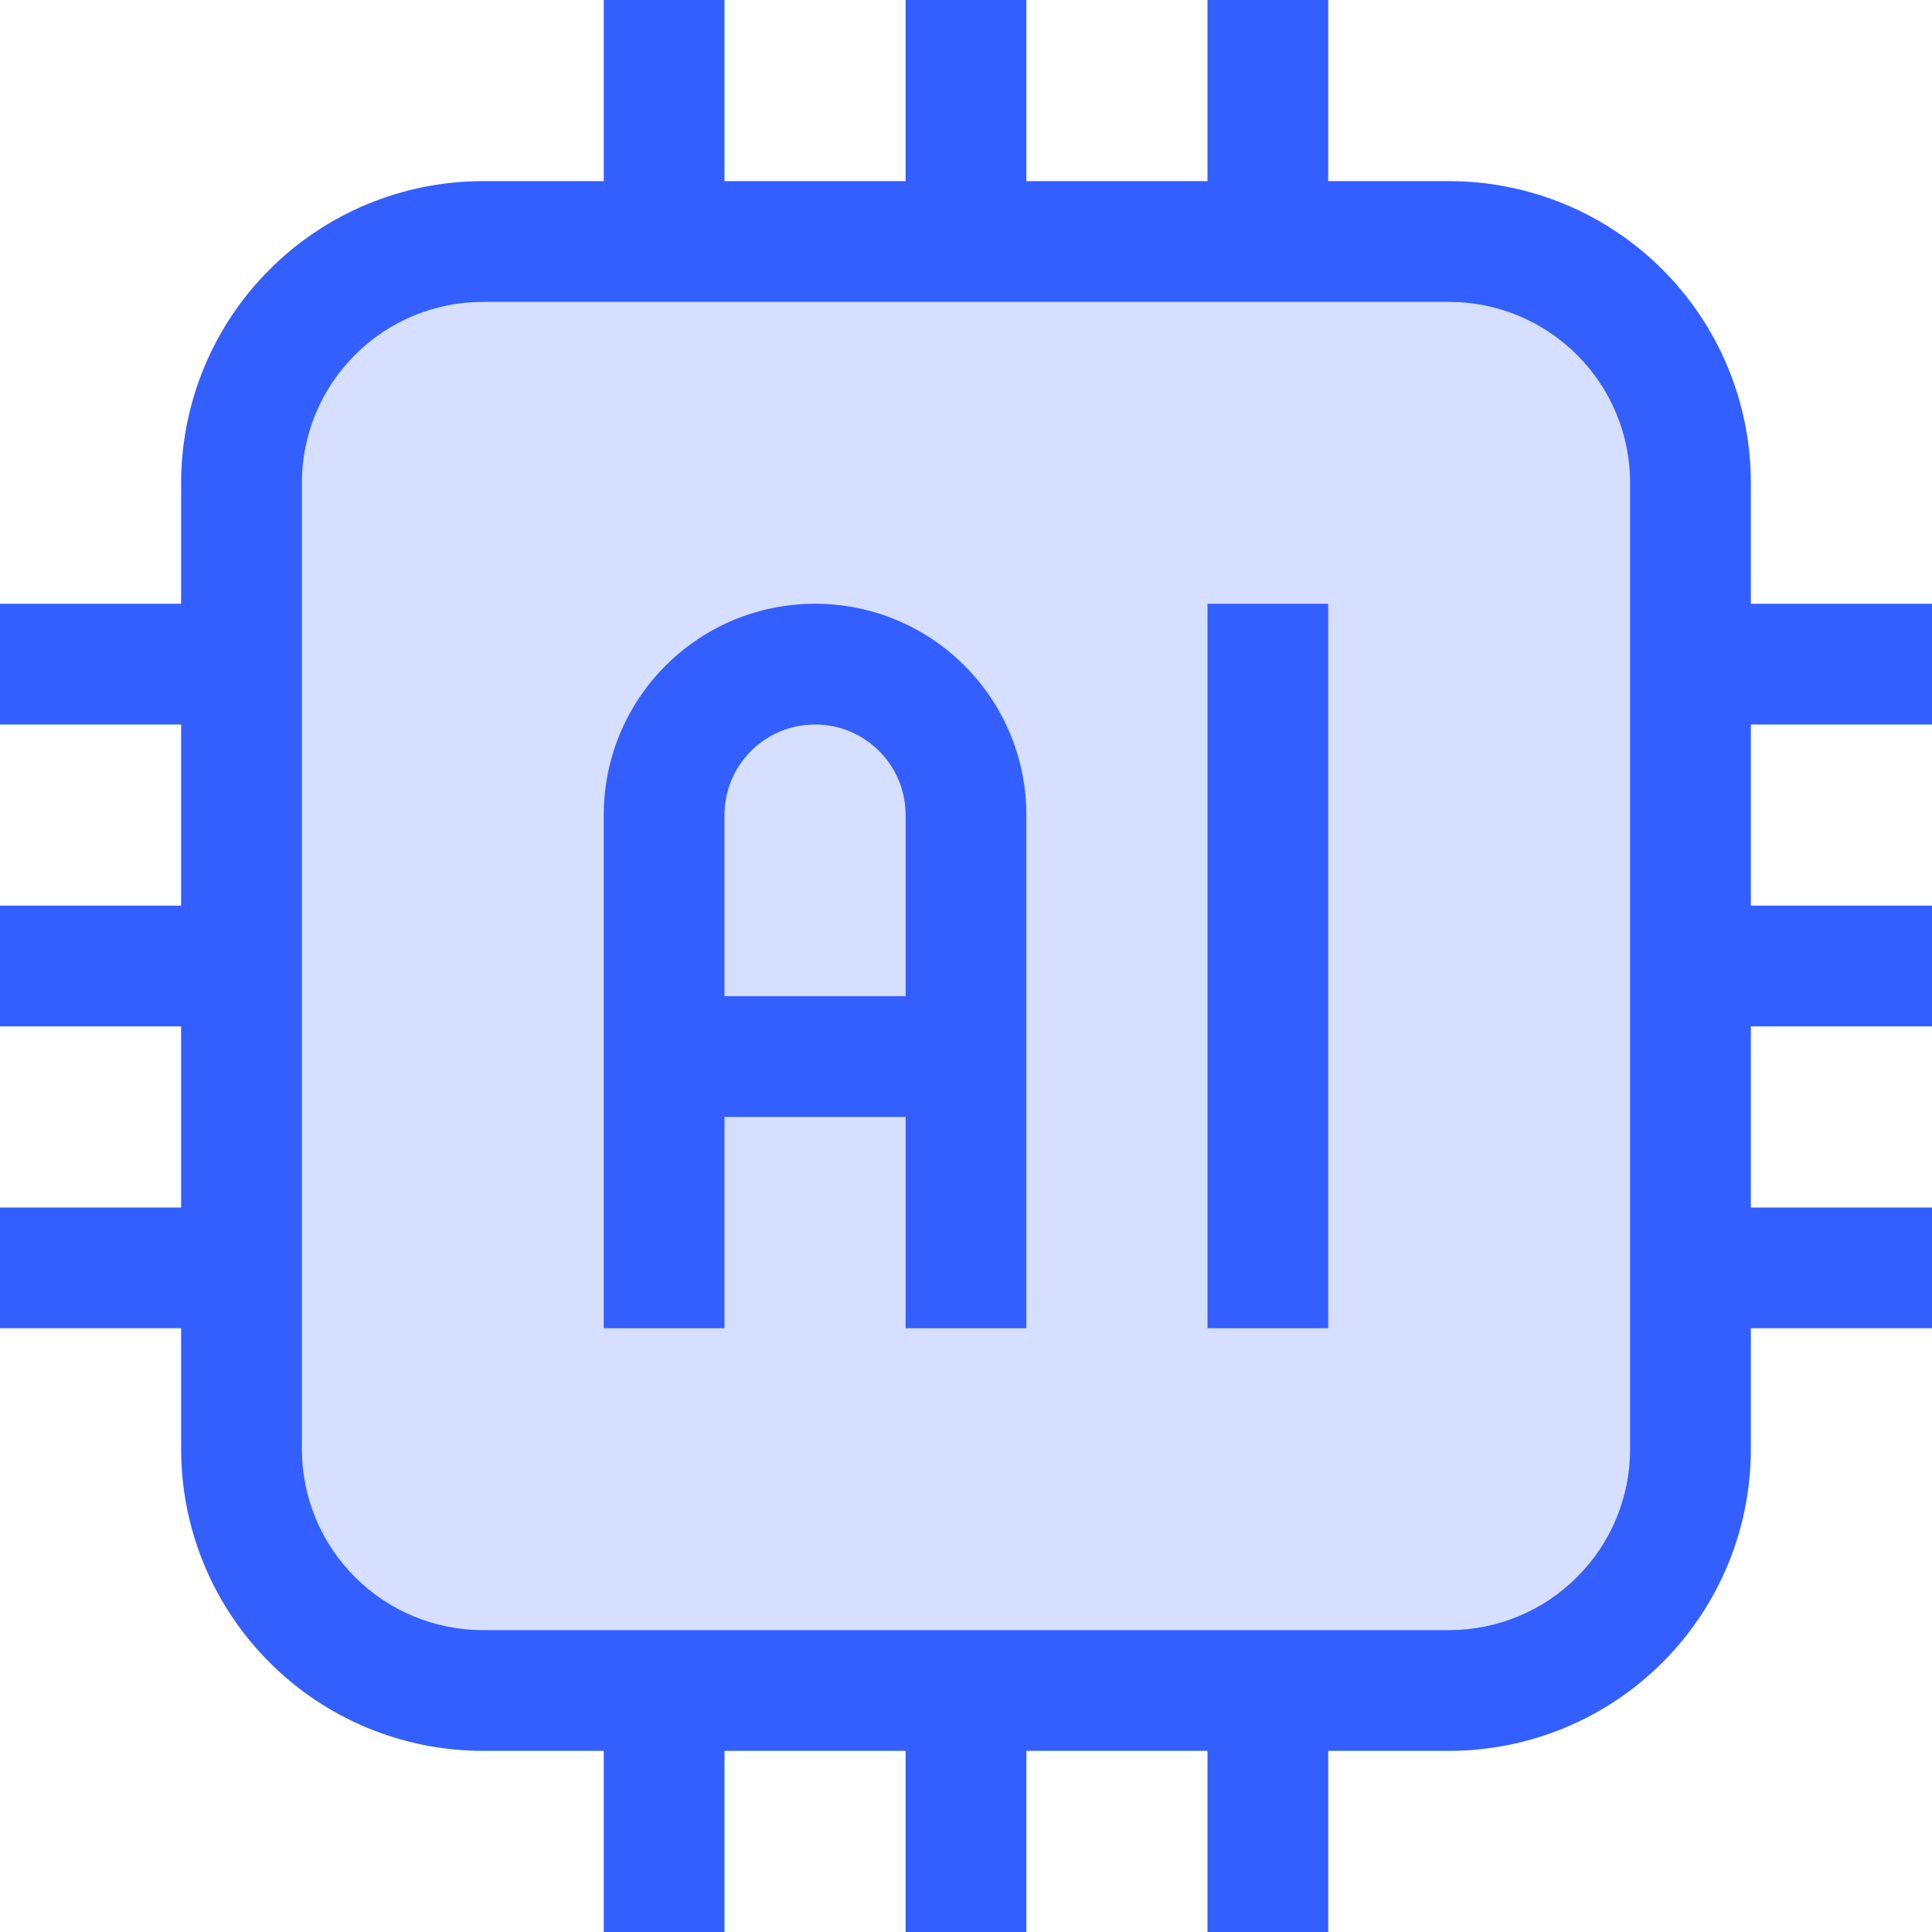 <svg width="48" height="48" viewBox="0 0 48 48" fill="none" xmlns="http://www.w3.org/2000/svg">
<g clip-path="url(#clip0_1401_41)">
<path fill-rule="evenodd" clip-rule="evenodd" d="M42.012 11.994C42.012 10.404 41.38 8.878 40.255 7.752C39.13 6.628 37.602 5.996 36.012 5.996H12.008C10.418 5.996 8.89 6.628 7.765 7.752C6.64 8.878 6.008 10.404 6.008 11.994V35.989C6.008 37.579 6.64 39.105 7.765 40.23C8.89 41.355 10.418 41.987 12.008 41.987H36.012C37.602 41.987 39.13 41.355 40.255 40.23C41.38 39.105 42.012 37.579 42.012 35.989V11.994Z" fill="#D6DFFF"/>
<path fill-rule="evenodd" clip-rule="evenodd" d="M30 4.5H25.5V0H22.5V4.5H18V0H15V4.5H12C10.012 4.5 8.1 5.29 6.698 6.697C5.288 8.103 4.5 10.011 4.5 12V15H0V18H4.5V22.5H0V25.5H4.5V30H0V33H4.5V36C4.5 37.989 5.288 39.897 6.698 41.303C8.1 42.709 10.012 43.5 12 43.5H15V48H18V43.5H22.5V48H25.5V43.5H30V48H33V43.5H36C37.987 43.5 39.9 42.709 41.303 41.303C42.712 39.897 43.5 37.989 43.5 36V33H48V30H43.5V25.5H48V22.5H43.5V18H48V15H43.5V12C43.5 10.011 42.712 8.103 41.303 6.697C39.9 5.29 37.987 4.5 36 4.5H33V0H30V4.5ZM40.5 12V36C40.5 37.193 40.028 38.338 39.18 39.182C38.34 40.026 37.193 40.5 36 40.5H12C10.807 40.5 9.66 40.026 8.82 39.182C7.973 38.338 7.5 37.193 7.5 36V12C7.5 10.807 7.973 9.662 8.82 8.818C9.66 7.974 10.807 7.5 12 7.5H36C37.193 7.5 38.34 7.974 39.18 8.818C40.028 9.662 40.5 10.807 40.5 12ZM30 15V33H33V15H30ZM15 20.25V33H18V27.75H22.5V33H25.5V20.25C25.5 17.351 23.152 15 20.25 15C17.348 15 15 17.351 15 20.25ZM22.5 24.75V20.25C22.5 19.007 21.495 18 20.25 18C19.005 18 18 19.007 18 20.25V24.75H22.5Z" fill="#335FFF"/>
</g>
<defs>
<clipPath id="clip0_1401_41">
<rect width="48" height="48" fill="white"/>
</clipPath>
</defs>
</svg>
